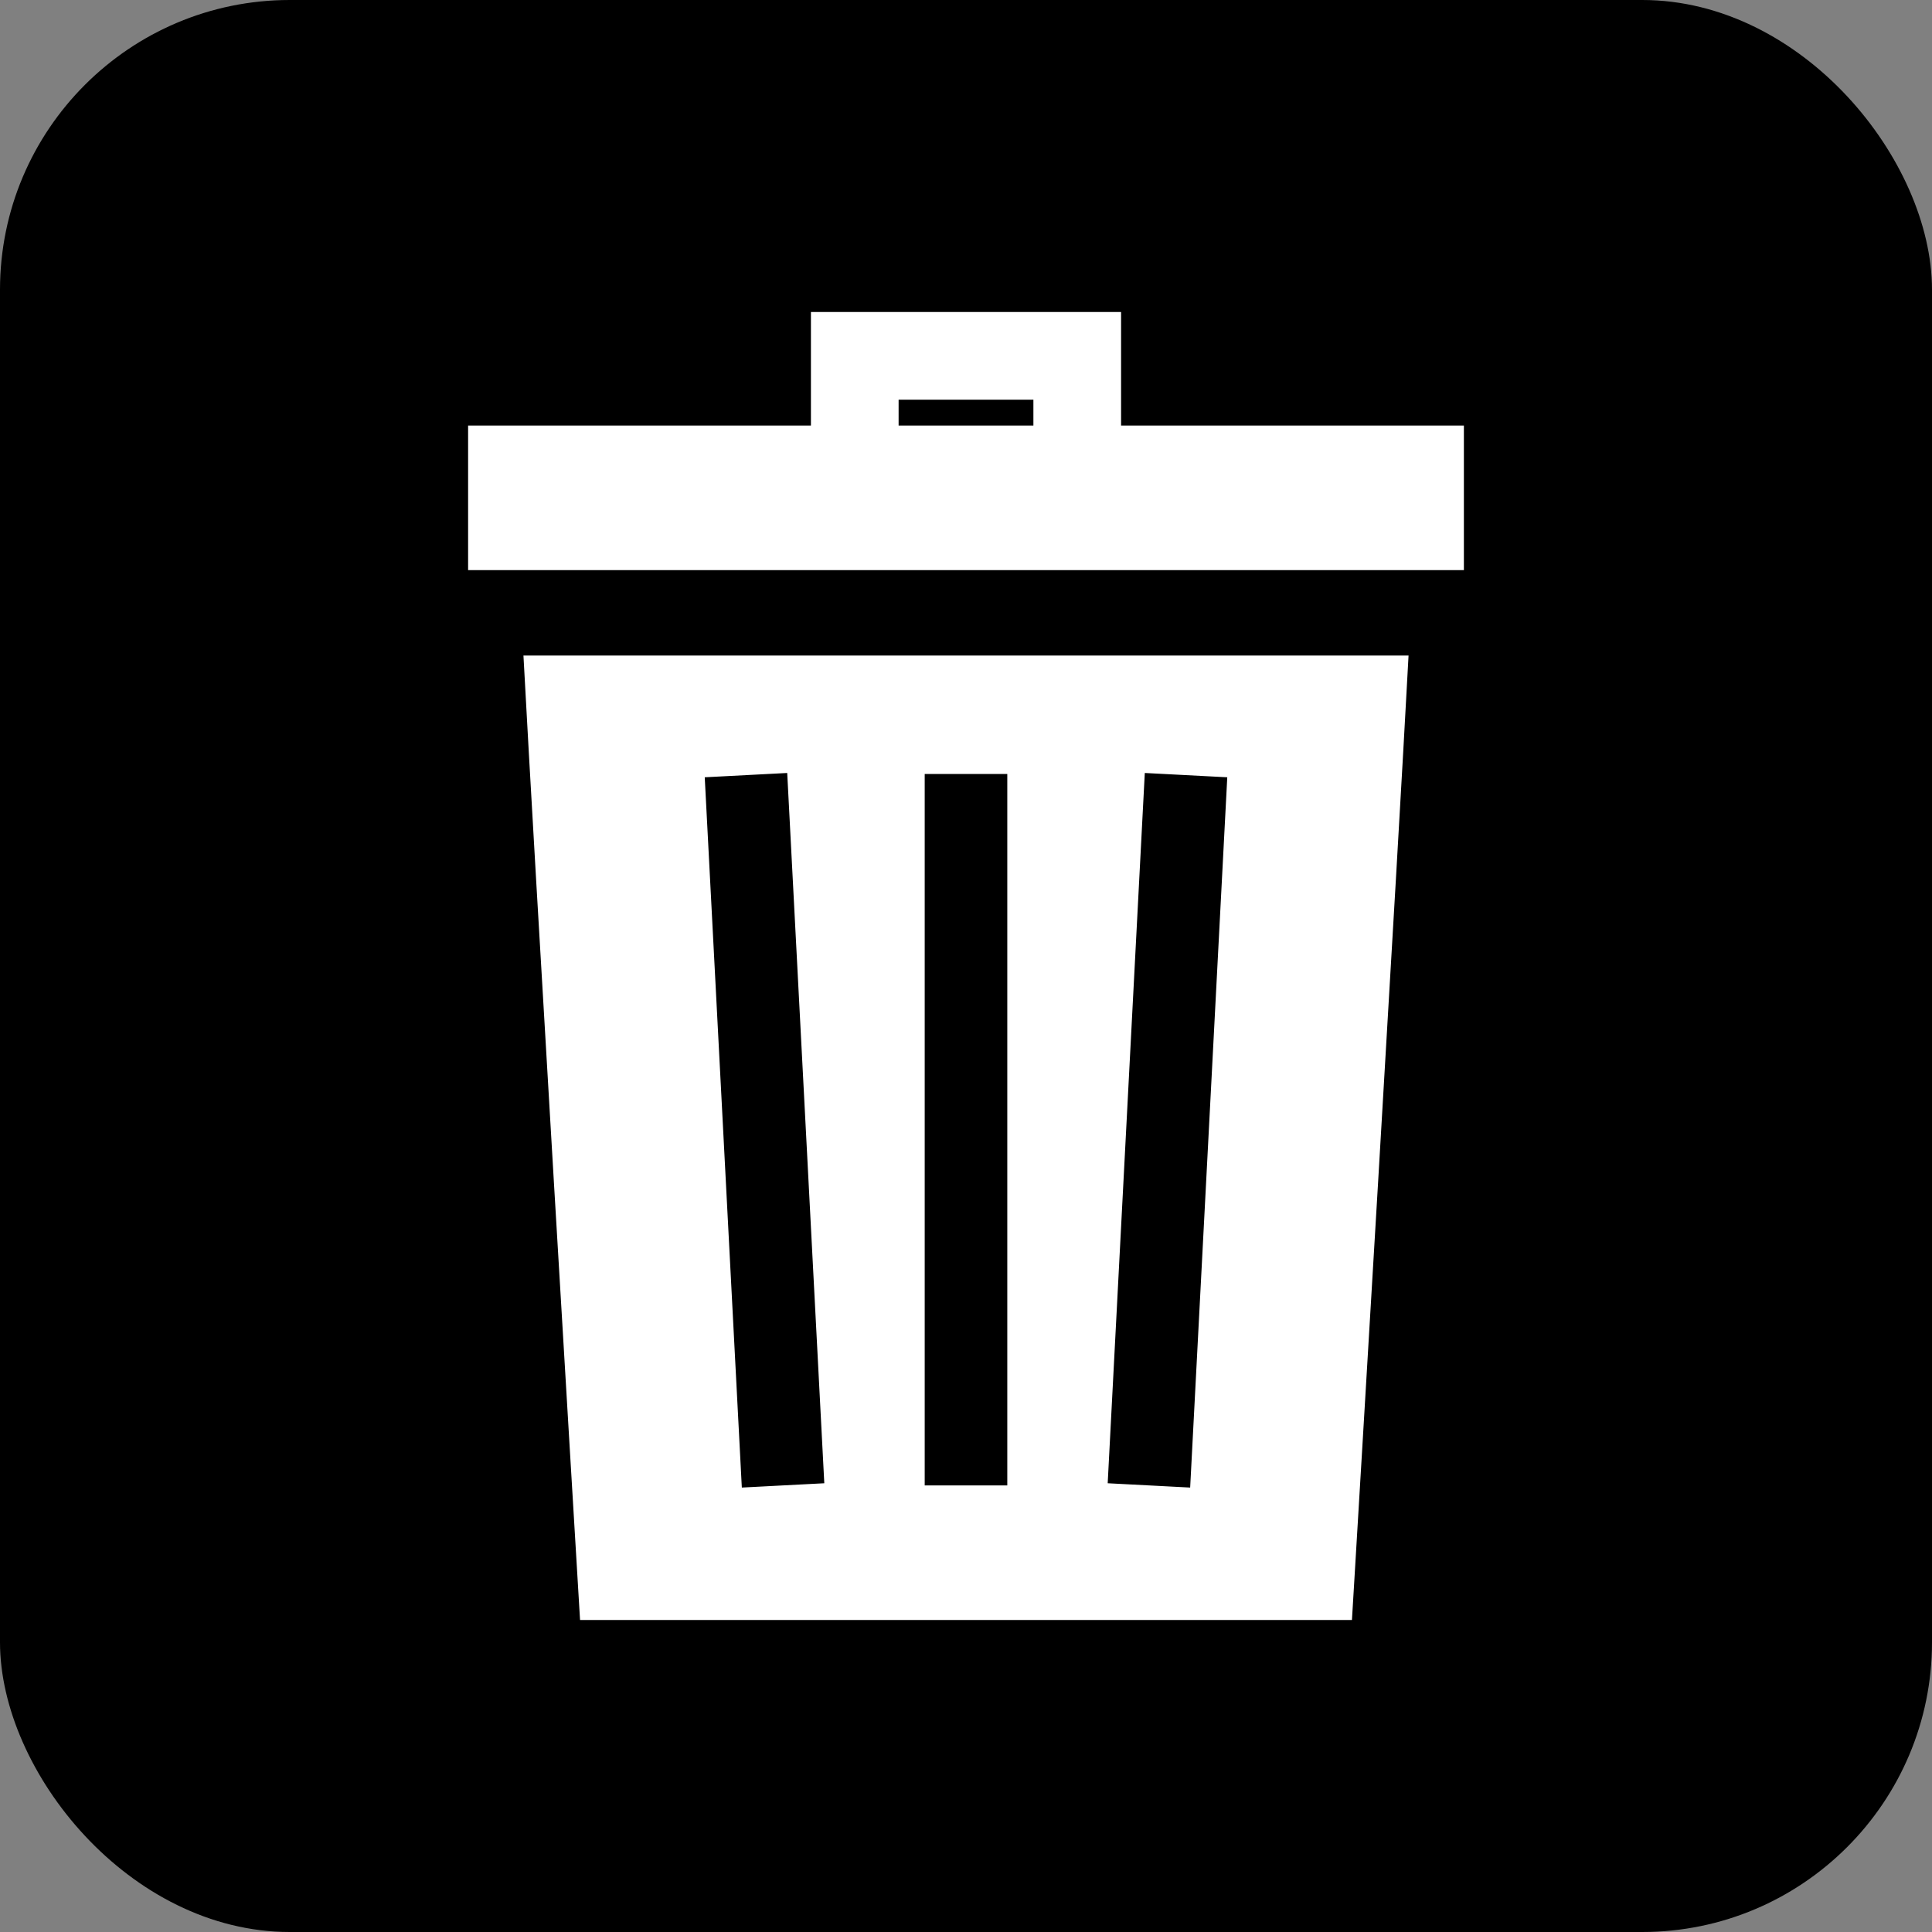 <!DOCTYPE svg PUBLIC "-//W3C//DTD SVG 1.1//EN" "http://www.w3.org/Graphics/SVG/1.1/DTD/svg11.dtd">
<!-- Uploaded to: SVG Repo, www.svgrepo.com, Transformed by: SVG Repo Mixer Tools -->
<svg fill="#ffffff" height="64px" width="64px" version="1.1" id="Layer_1" xmlns="http://www.w3.org/2000/svg" xmlns:xlink="http://www.w3.org/1999/xlink" viewBox="-122.88 -122.88 757.76 757.76" xml:space="preserve" stroke="#ffffff">
<rect x="-122.88" y="-122.88" width="757.76" height="757.76" fill="#808080" stroke="none"/>
<g id="SVGRepo_bgCarrier" stroke-width="0">
<rect x="-122.88" y="-122.88" width="757.76" height="757.76" rx="113.664" fill="#000000" strokewidth="0"/>
</g>
<g id="SVGRepo_tracerCarrier" stroke-linecap="round" stroke-linejoin="round"/>
<g id="SVGRepo_iconCarrier"> <g> <g> <path d="M82.952,134.729c4.174,78.441,20.438,348.879,21.201,361.577L105.097,512h301.806l0.944-15.694 c0.765-12.698,17.029-283.136,21.201-361.577C429.048,134.729,82.952,134.729,82.952,134.729z M167.602,461.089l-14.599-279.58 l33.346-1.741l14.599,279.58L167.602,461.089z M272.696,460.219h-33.391V180.194h33.391V460.219z M344.395,461.089l-33.346-1.741 l14.603-279.58l33.346,1.741L344.395,461.089z"/> </g> </g> <g> <g> <path d="M316.325,44.522V0H195.68l-0.003,44.522H61.217v55.703c0,0,389.565,0,389.565,0V44.522H316.325z M282.935,44.522h-53.866 v-11.13h53.866V44.522z"/> </g> </g> </g>
</svg>